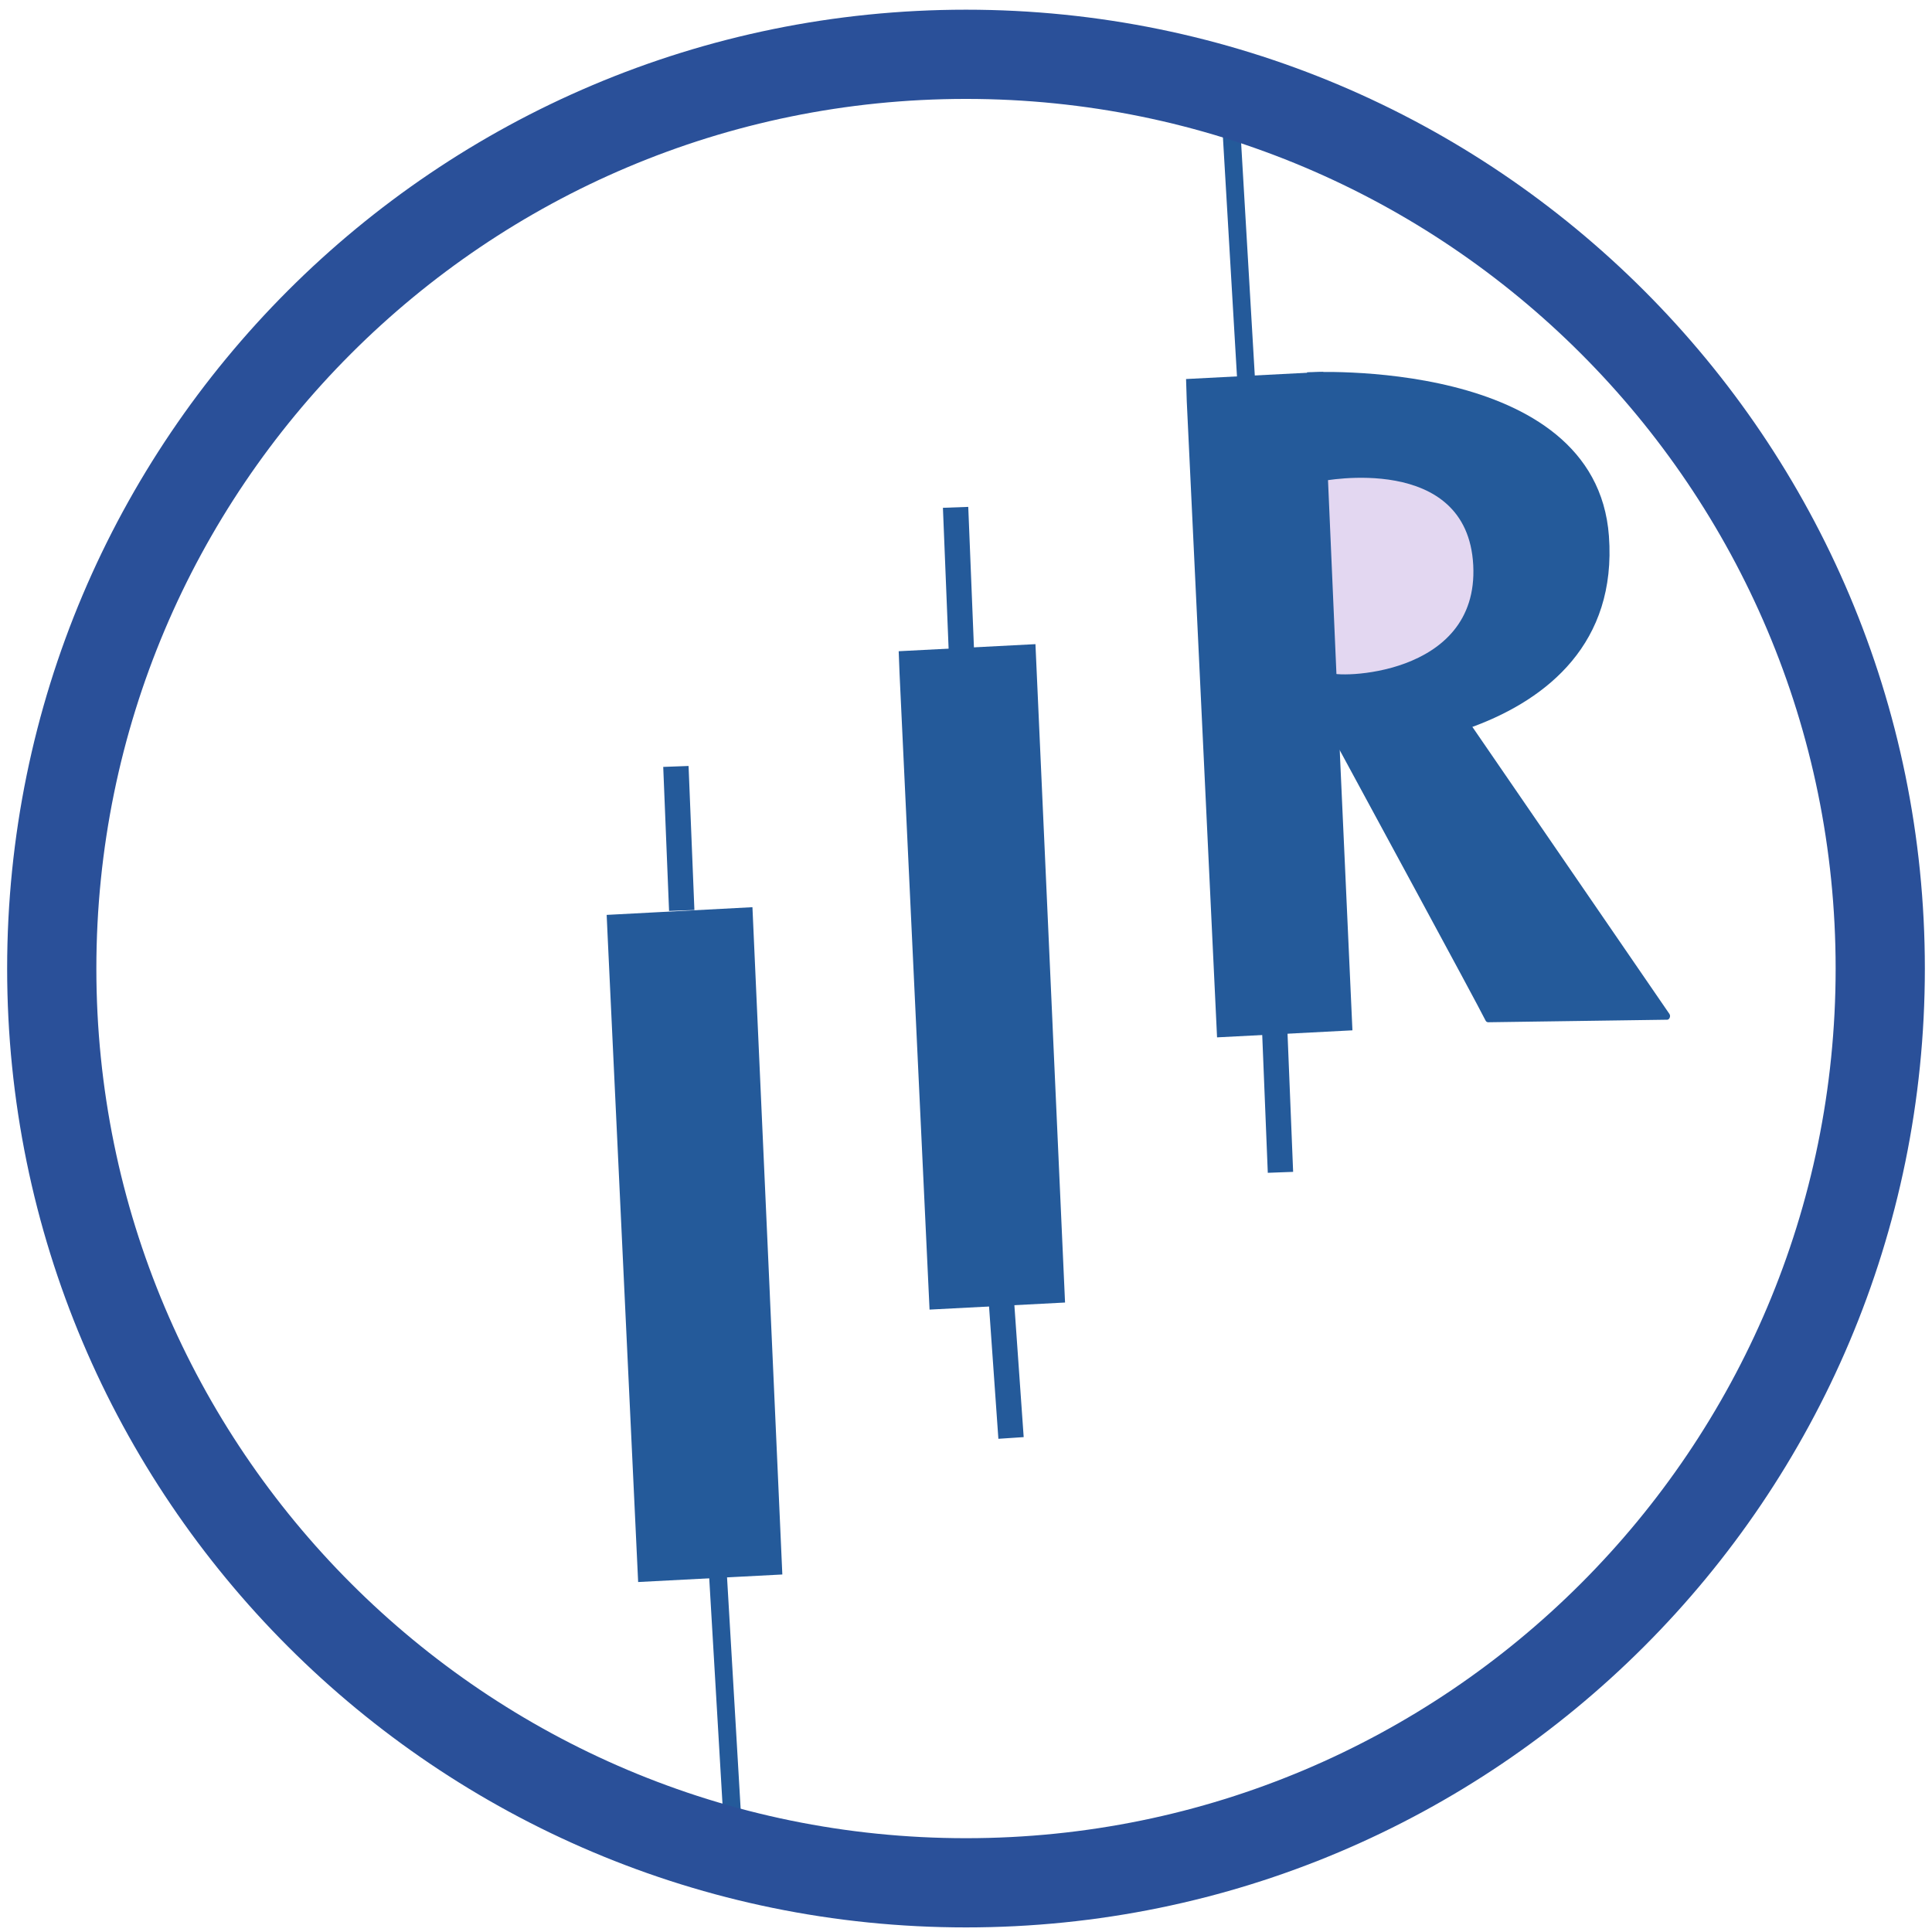 <svg width="112" height="112" viewBox="0 0 112 112" fill="none" xmlns="http://www.w3.org/2000/svg">
<g id="Group 64">
<path id="Vector" d="M85.07 41.725L85.214 41.933L96.778 58.779C96.867 58.911 96.778 59.109 96.654 59.114L86.271 59.261C86.239 59.26 86.209 59.251 86.182 59.234C86.156 59.217 86.135 59.194 86.122 59.166C85.507 57.938 78.735 45.471 77.555 43.284C77.48 43.147 77.555 42.968 77.694 42.968C78.775 42.986 82.248 42.934 85.07 41.725Z" fill="#245A9A"/>
<path id="Vector_2" d="M75.771 21.582C75.771 21.582 92.506 20.647 93.271 31.076C94.184 43.501 77.132 43.954 76.675 43.29C76.737 41.856 75.771 21.582 75.771 21.582Z" fill="#245A9A"/>
<path id="Vector_3" d="M76.647 27.89C76.647 27.89 85.063 26.213 85.405 32.762C85.747 39.31 77.315 39.319 77.113 38.983C77.113 38.243 76.647 27.89 76.647 27.89Z" fill="#E3D7F1"/>
<path id="Vector_4" d="M72.263 22.437L71.387 7.532" stroke="#245A9A" stroke-width="1.034" stroke-miterlimit="10"/>
<path id="Vector_5" d="M42.454 105.468L41.578 90.563" stroke="#245A9A" stroke-width="1.034" stroke-miterlimit="10"/>
<path id="Vector_6" d="M35.498 54.568L37.24 91.44L45.083 91.03L44.379 75.289L44.366 74.972L43.373 52.863L35.439 53.282L35.498 54.568Z" fill="#245A9A" stroke="#245A9A" stroke-width="0.517" stroke-miterlimit="10"/>
<path id="Vector_7" d="M56.069 29.451L54.729 29.5L55.081 38.215L56.421 38.165L56.069 29.451Z" fill="#245A9A" stroke="#245A9A" stroke-width="0.129" stroke-miterlimit="10"/>
<path id="Vector_8" d="M39.855 44.471L38.515 44.52L38.848 52.742L40.188 52.693L39.855 44.471Z" fill="#245A9A" stroke="#245A9A" stroke-width="0.129" stroke-miterlimit="10"/>
<path id="Vector_9" d="M58.696 75.042L57.358 75.132L57.937 83.34L59.275 83.251L58.696 75.042Z" fill="#245A9A" stroke="#245A9A" stroke-width="0.129" stroke-miterlimit="10"/>
<path id="Vector_10" d="M74.564 59.65L73.225 59.7L73.557 67.922L74.897 67.872L74.564 59.65Z" fill="#245A9A" stroke="#245A9A" stroke-width="0.129" stroke-miterlimit="10"/>
<path id="Vector_11" d="M52.148 39.047L53.887 75.919L61.742 75.509L61.033 59.764L61.02 59.45L60.026 37.342L52.098 37.752L52.148 39.047Z" fill="#245A9A"/>
<path id="Vector_12" d="M68.798 23.265L70.554 60.137L78.402 59.729L77.688 43.987L77.675 43.672L76.713 21.56L68.757 21.973L68.798 23.265Z" fill="#245A9A"/>
<path id="Vector_13" d="M56 109.148C85.271 109.148 109 85.419 109 56.148C109 26.877 85.271 3.148 56 3.148C26.729 3.148 3 26.877 3 56.148C3 85.419 26.729 109.148 56 109.148Z" stroke="#2A5099" stroke-width="5.172" stroke-miterlimit="10"/>
</g>
</svg>
